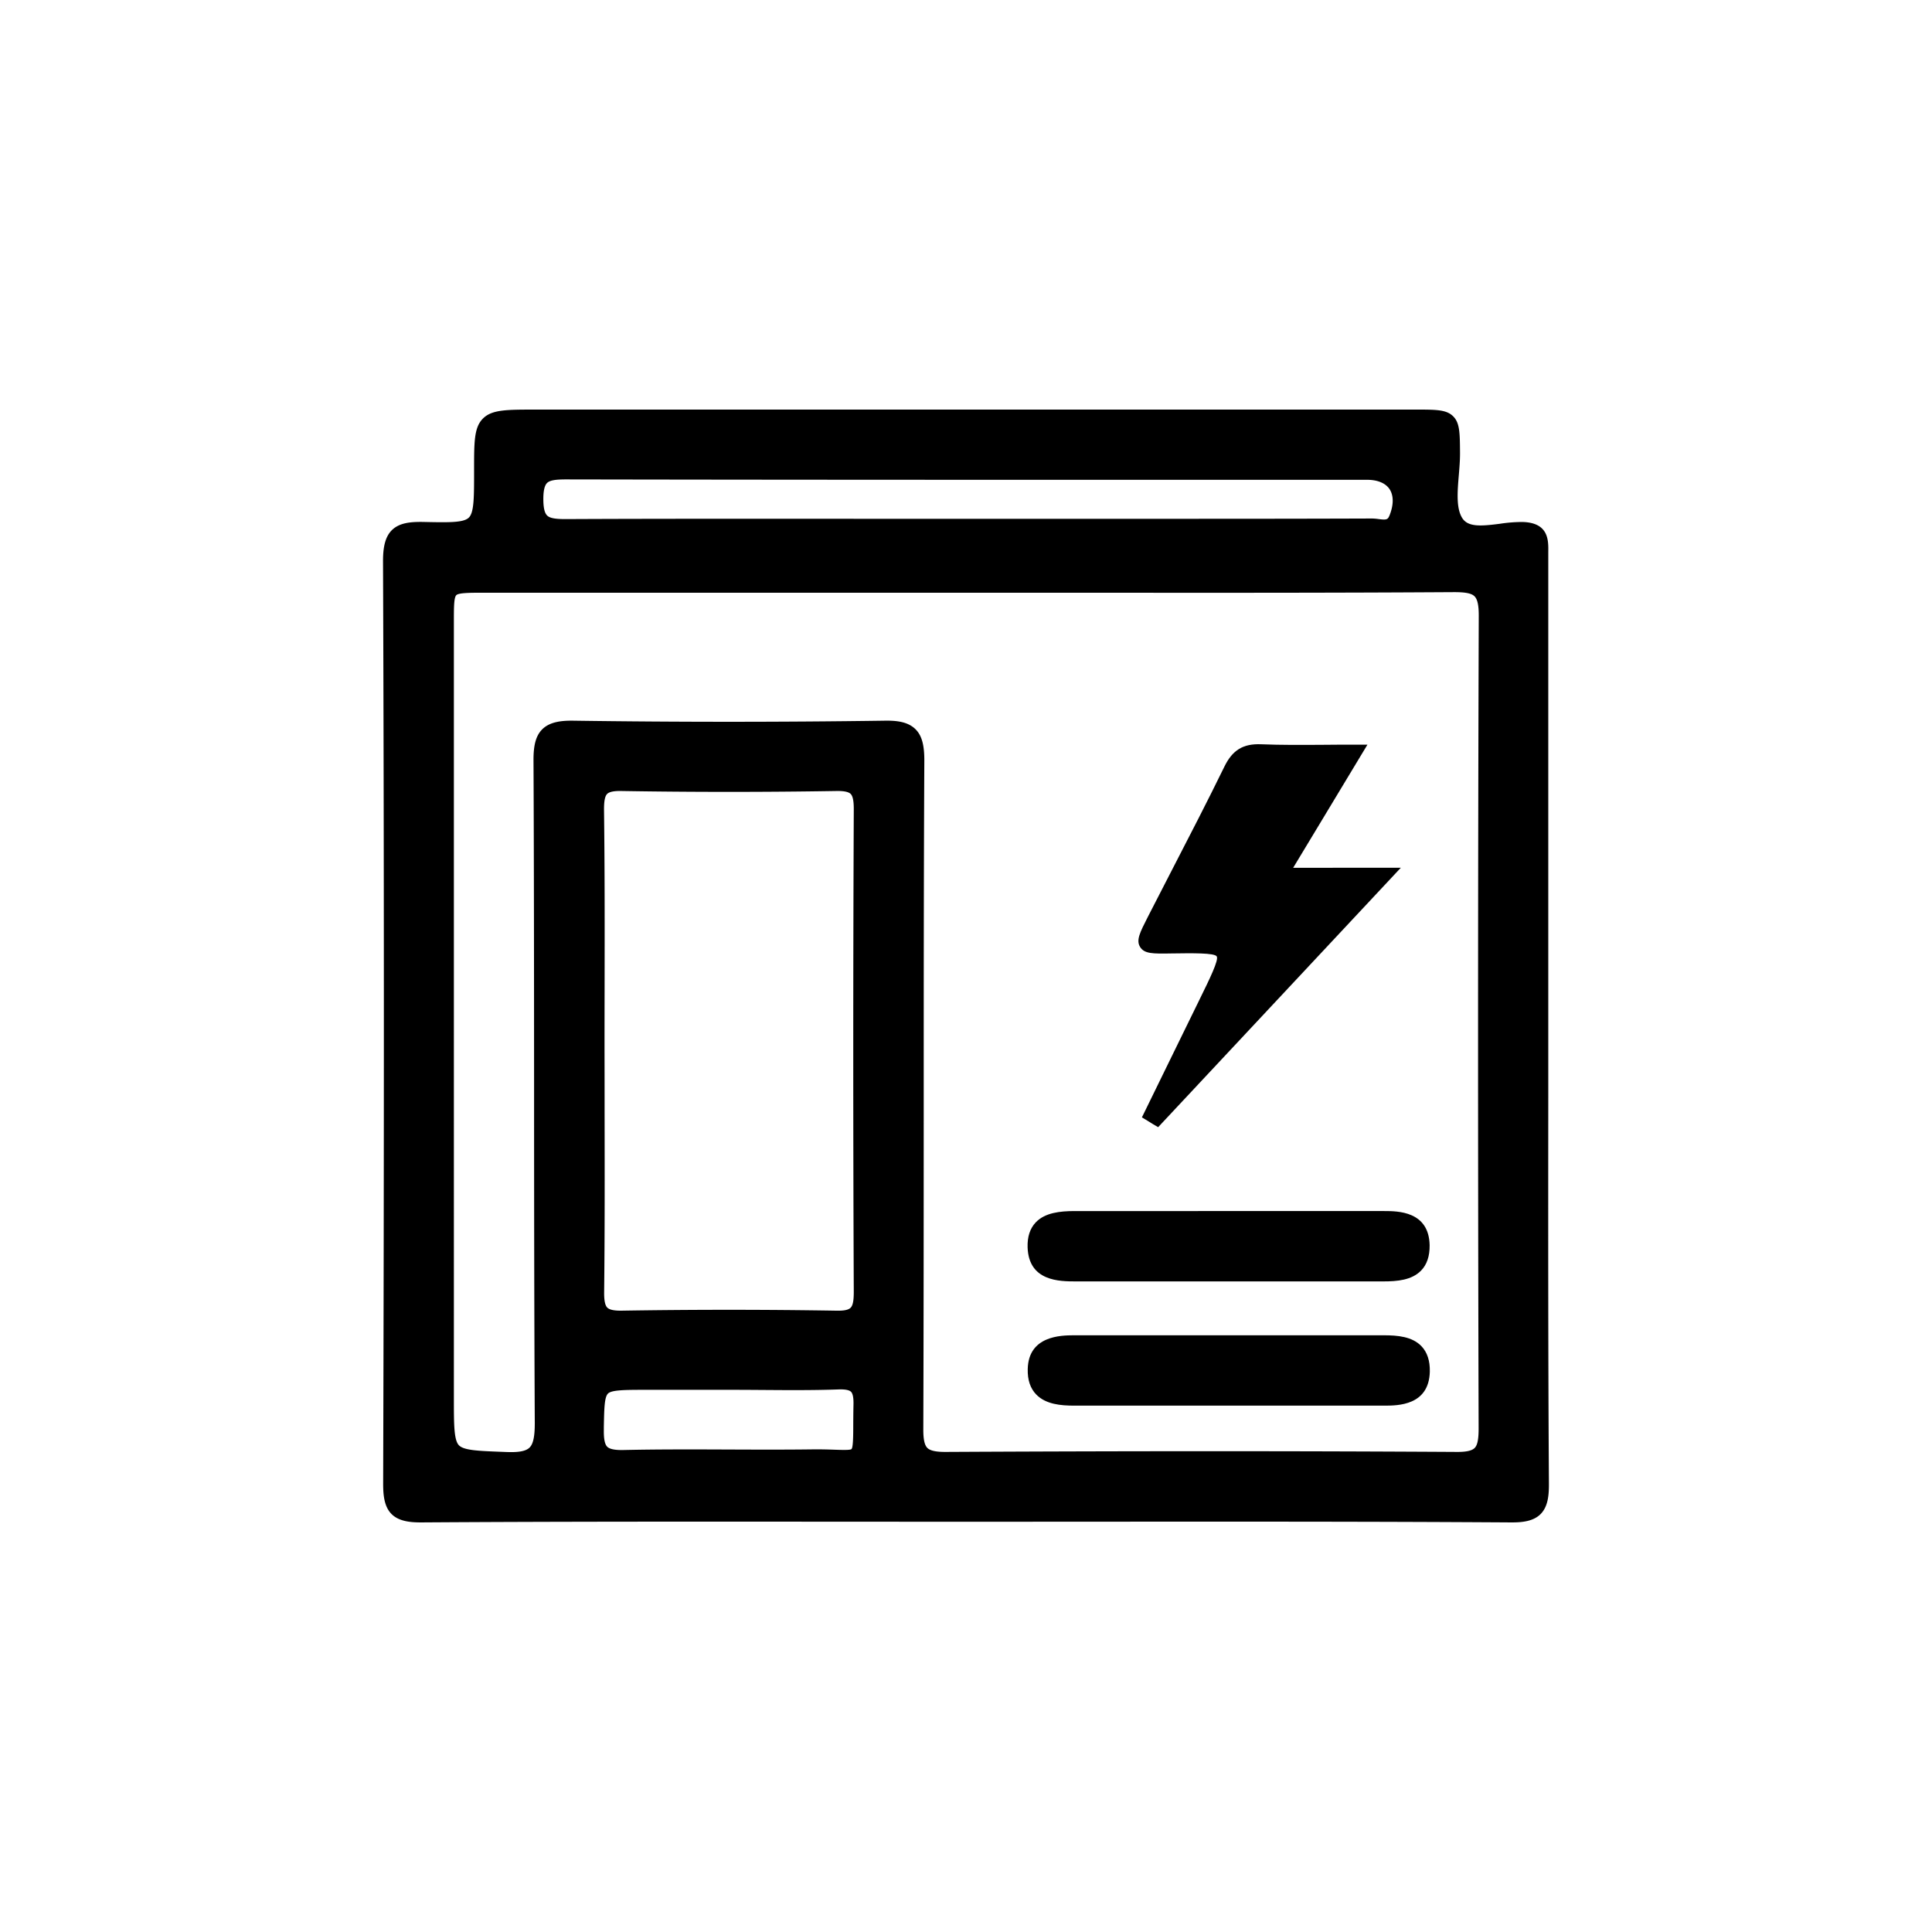 <?xml version="1.0" standalone="no"?><!DOCTYPE svg PUBLIC "-//W3C//DTD SVG 1.1//EN" "http://www.w3.org/Graphics/SVG/1.1/DTD/svg11.dtd"><svg class="icon" width="48px" height="48.00px" viewBox="0 0 1024 1024" version="1.1" xmlns="http://www.w3.org/2000/svg"><path  d="M820.62 581.755v-63.042-74.845-149.551-1.769c0.093-6.18 0.224-15.55-13.681-15.882a78.847 78.847 0 0 0-11.966 0.942c-10.042 1.298-16.825 1.792-19.899-2.943-3.345-5.222-2.603-14.144-1.877-22.78 0.324-3.909 0.664-7.957 0.641-11.788v-0.209c-0.077-10.537-0.116-15.82-3.708-19.312s-8.984-3.484-19.737-3.484H283.718c-15.365 0-23.074 0-27.809 4.805s-4.635 12.615-4.635 28.257c0 13.379 0 21.459-2.773 24.179s-10.405 2.611-23.8 2.317c-7.369-0.162-13.078 0.51-16.994 4.326-3.275 3.268-4.697 8.289-4.697 16.276 0.572 150.563 0.595 310.535 0.07 489.132 0 6.056 0.541 12.205 4.48 16.122s10.174 4.426 15.789 4.403c73.555-0.479 148.385-0.425 220.758-0.379q67.893 0.046 135.778 0c72.381-0.046 147.226-0.093 220.82 0.379h0.772c5.407 0 11.247-0.61 15.025-4.372 3.971-3.947 4.488-10.042 4.457-16.106-0.44-68.179-0.386-137.578-0.34-204.675zM452.519 684.787c0 4.635-0.494 7.169-1.684 8.35s-3.638 1.638-7.601 1.545c-18.848-0.309-37.851-0.463-56.847-0.463s-38.014 0.154-56.893 0.456c-3.986 0.062-6.489-0.479-7.64-1.638s-1.707-3.808-1.645-8.265c0.348-31.455 0.294-63.42 0.239-94.335q0-17.172-0.039-34.337 0-15.851 0.039-31.726c0.046-31.278 0.1-63.613-0.309-95.424 0-4.419 0.502-7.014 1.669-8.157s3.654-1.638 7.678-1.545c37.705 0.618 75.981 0.618 113.763 0 4.001-0.077 6.489 0.433 7.617 1.545s1.676 3.739 1.653 8.188c-0.363 84.872-0.363 170.934 0 255.805z m-132.472 73.115v-1.545c0.185-9.965 0.301-15.975 2.271-17.806s8.922-1.916 19.273-1.916h46.279c5.515 0 11.116 0.039 16.531 0.077 13.186 0.1 26.82 0.201 40.169-0.286 3.36-0.108 5.546 0.324 6.489 1.251s1.39 3.175 1.305 6.775c-0.093 4.195-0.108 7.725-0.124 10.815 0 5.863-0.062 11.935-0.935 12.777-0.641 0.618-5.137 0.463-8.752 0.34-3.268-0.108-7.339-0.247-12.36-0.178-14.569 0.185-29.424 0.124-43.784 0.07-18.4-0.07-37.434-0.147-56.167 0.27-4.395 0.077-7.153-0.494-8.412-1.754s-1.869-4.117-1.784-8.891z m416.426-484.721c-0.912 2.256-1.545 2.472-5.77 1.931a28.744 28.744 0 0 0-3.522-0.294c-43.568 0.162-87.846 0.154-130.664 0.147H453.74c-50.481 0-102.678-0.085-154.032 0.162-5.508 0-8.32-0.51-9.718-1.893s-2.008-4.241-2.008-8.799c0-4.264 0.633-7.099 1.947-8.42 1.591-1.599 5.106-1.916 10.251-1.916 117.54 0.224 237.027 0.216 352.566 0.209h71.894c5.485 0 9.687 1.746 11.827 4.905 2.248 3.376 2.263 8.343 0.008 13.966z m47.229 483.972c0 5.763-0.633 8.853-2.117 10.32s-4.519 2.117-9.447 2.078c-85.088-0.51-173.645-0.51-270.722 0-5.307 0.046-8.428-0.649-9.911-2.132s-2.163-4.581-2.132-9.98c0.185-54.56 0.201-110.016 0.216-163.641 0-62.571 0-127.211 0.324-190.802 0-8.273-1.367-13.209-4.697-16.508-4.164-4.117-10.483-4.635-16.693-4.504-54.537 0.772-109.838 0.772-164.367 0-5.909-0.093-12.53 0.379-16.701 4.511-3.329 3.298-4.735 8.227-4.689 16.5 0.263 56.638 0.286 114.211 0.309 169.891 0 59.481 0.054 121.032 0.371 181.532 0 6.952-0.834 10.961-2.804 12.862s-5.801 2.58-12.251 2.317l-2.549-0.1c-12.537-0.479-20.084-0.772-22.649-3.515s-2.626-10.768-2.626-23.947V329.356c0-7.346 0-12.653 1.29-13.905s6.844-1.298 14.461-1.298h320.4c63.598 0.054 129.367 0.1 194.054-0.309 5.971 0 9.185 0.633 10.761 2.209s2.263 4.851 2.24 10.39c-0.463 139.208-0.487 284.078-0.07 430.71z"  /><path  d="M570.353 679.172h162.846c7.47 0 15.056-0.695 19.976-5.709 3.136-3.206 4.635-7.725 4.558-13.526-0.386-18.053-16.994-18.053-24.063-18.053H569.302c-7.254 0.046-15.334 0.772-20.301 5.964-3.09 3.214-4.542 7.725-4.349 13.325 0.633 17.999 16.94 17.999 25.7 17.999zM620.711 505.349h0.232c11.17-0.162 22.719-0.324 23.947 1.545s-3.971 12.406-8.968 22.579l-0.046 0.108q-7.578 15.527-15.195 31.054-6.952 14.229-13.905 28.45l-1.545 3.144 2.997 1.8 1.429 0.881 1.545 0.966 2.642 1.545 2.109-2.248c16.639-17.767 33.271-35.573 50.118-53.571 22.904-24.48 46.194-49.377 70.396-75.262l6.01-6.427H733.701c-17.767 0-32.243 0-48.303 0.046 4.334-7.169 8.536-14.144 12.7-21.05 7.725-12.746 15.233-25.268 23.174-38.431l3.499-5.794h-6.767c-5.6 0-10.876 0-15.983 0.07-12.244 0.085-22.819 0.154-33.549-0.278-9.586-0.402-15.241 3.051-19.544 11.888-8.899 18.223-18.377 36.569-27.547 54.313-4.287 8.312-8.729 16.91-13.055 25.384-4.171 8.196-6.273 12.306-4.032 15.89s6.69 3.569 16.415 3.399zM753.345 713.454c-4.882-5.029-12.475-5.724-19.945-5.724H569.024c-6.543 0.046-23.947 0.162-24.302 17.968-0.147 5.693 1.375 10.212 4.527 13.441 5.052 5.183 12.985 5.879 20.084 5.879H733.701c7.076 0 23.653 0 24.132-17.952 0.139-5.809-1.36-10.359-4.488-13.611z"  /></svg>